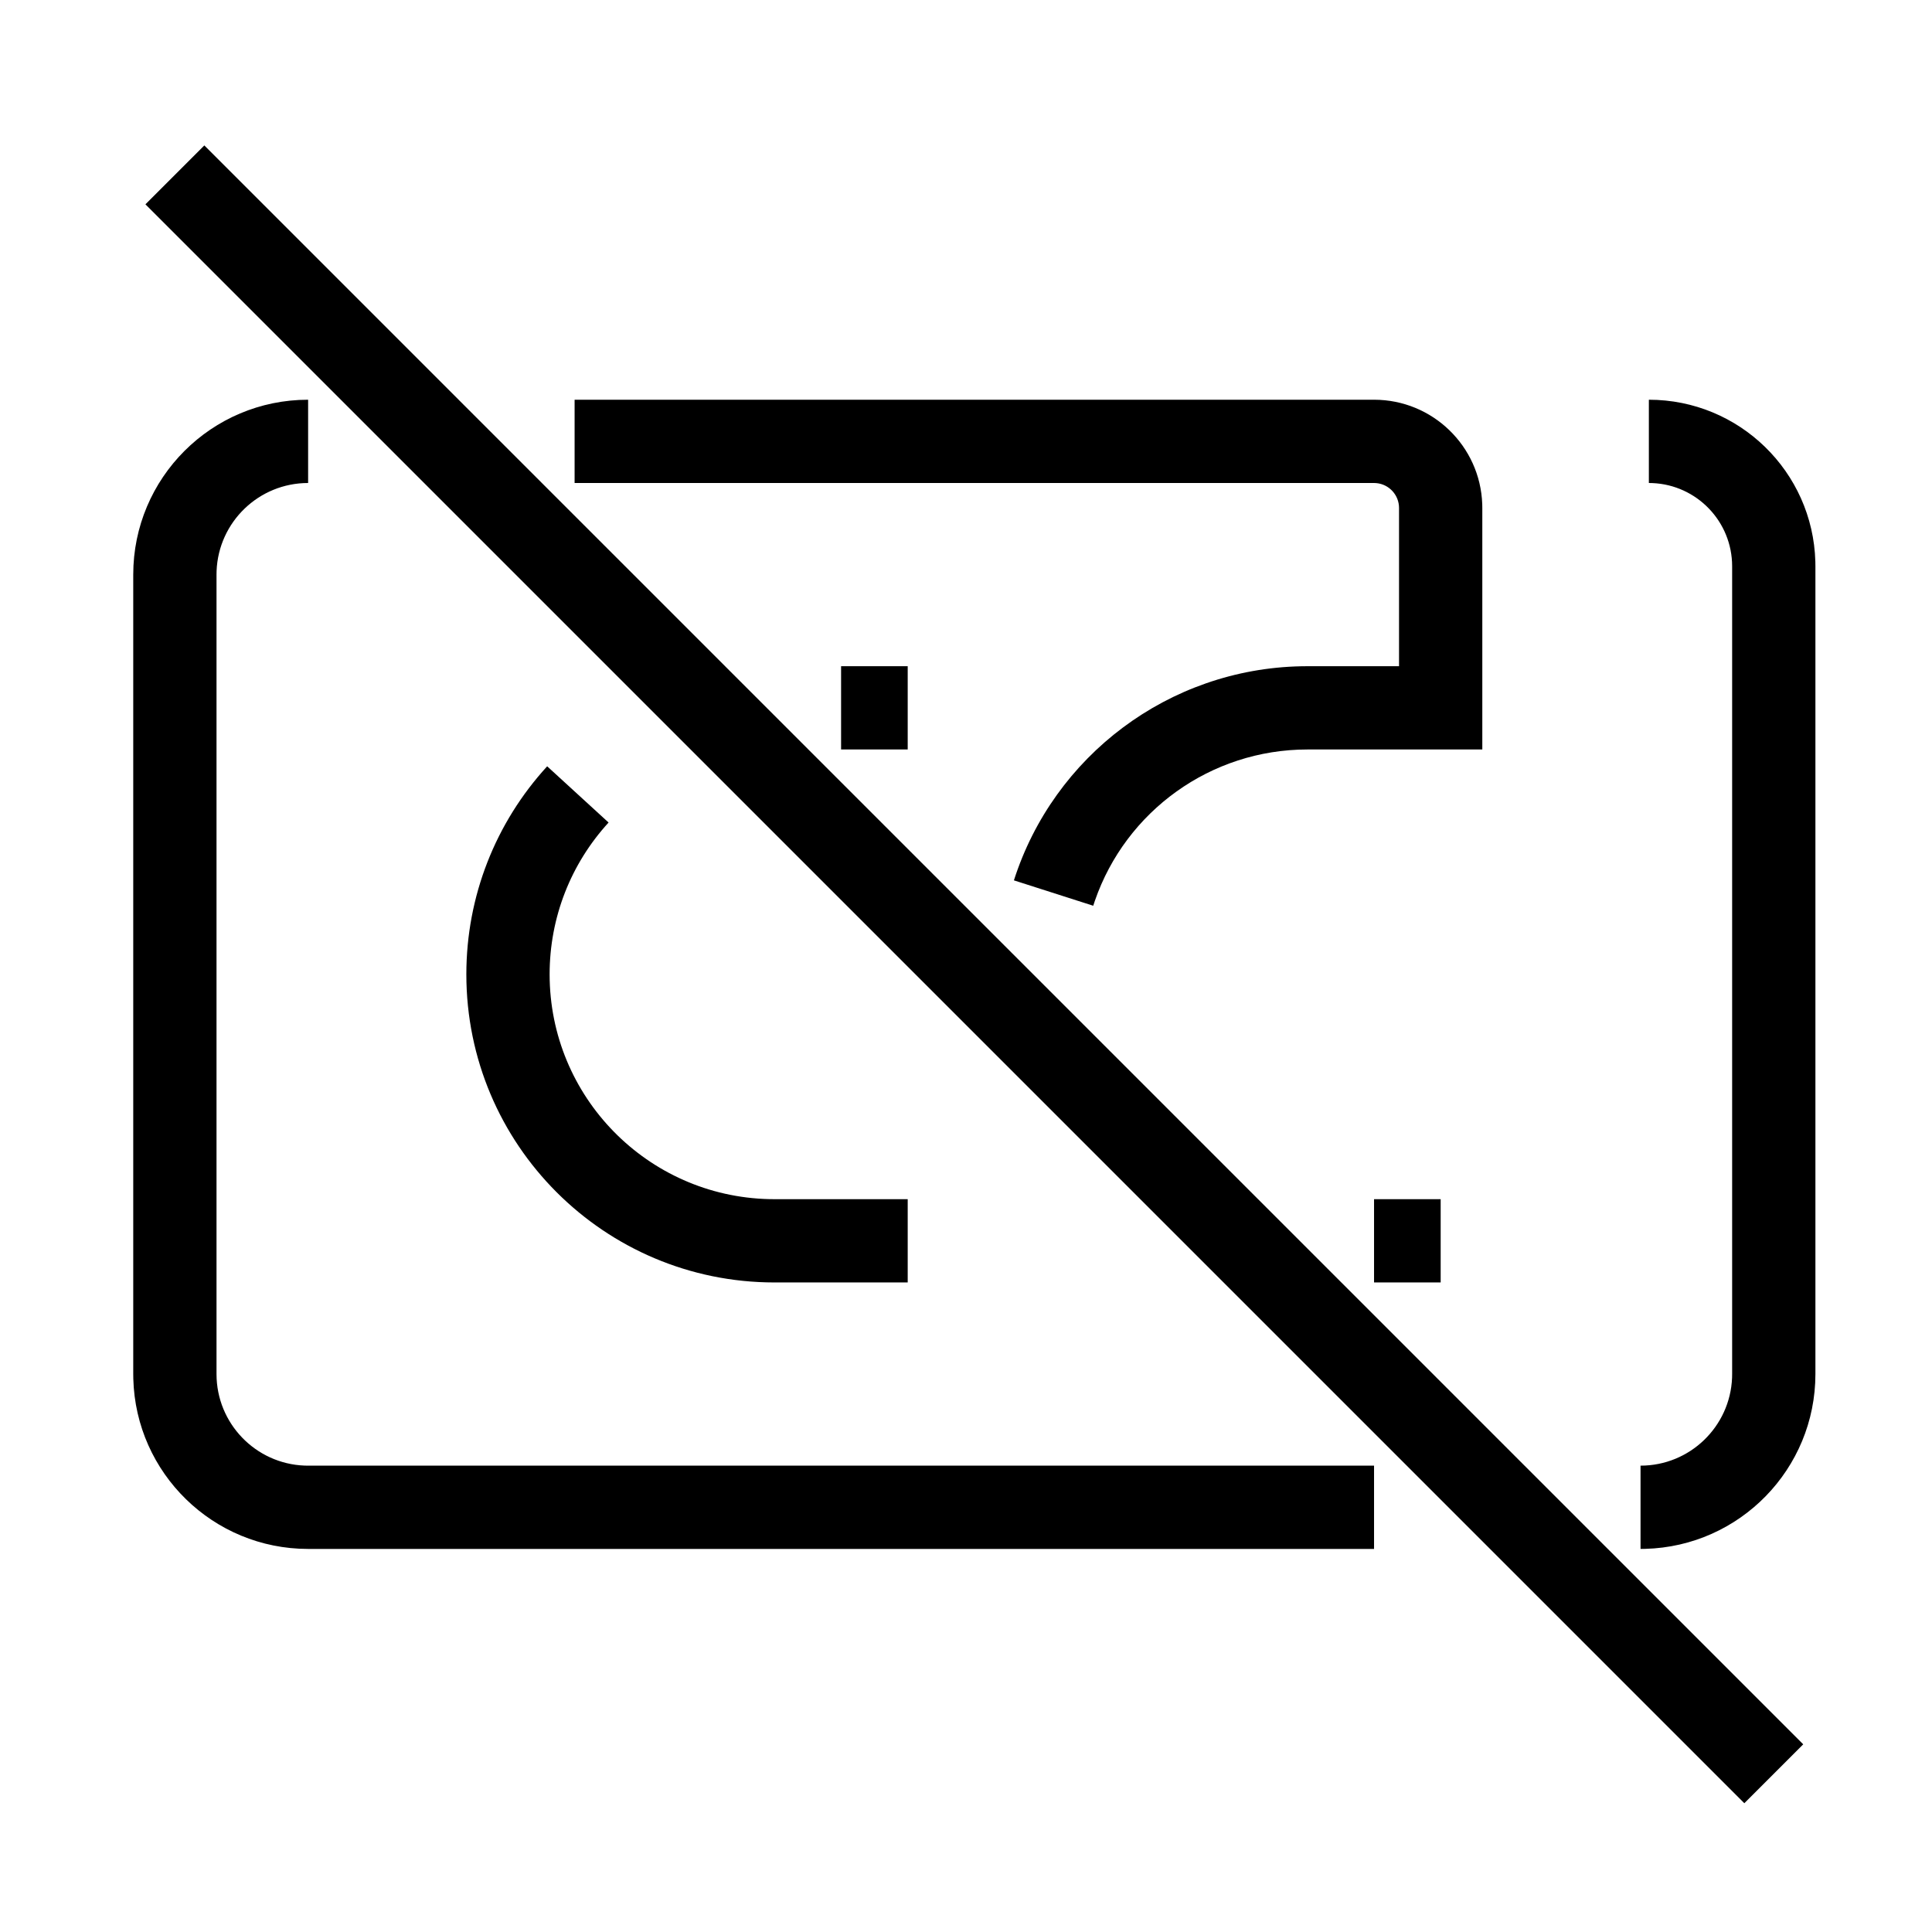 <?xml version="1.0" encoding="UTF-8"?>
<svg  viewBox="0 0 116 116" version="1.1" xmlns="http://www.w3.org/2000/svg" xmlns:xlink="http://www.w3.org/1999/xlink">
    <title>closed-captions-off</title>
    <g id="closed-captions-off" stroke="none" stroke-width="1" fill="none" fill-rule="evenodd">
        <path d="M12.268,8.732 L108.268,104.732 L104.732,108.268 L8.732,12.268 L12.268,8.732 Z M99,24 C104.429,24 108.848,28.327 108.996,33.72 L109,34 L109,82.5 C109,88.204 104.452,92.846 98.784,92.996 L98.5,93 L98.5,88 C101.463,88 103.88,85.656 103.996,82.721 L104,82.5 L104,34 C104,31.311 101.878,29.118 99.217,29.005 L99,29 L99,24 Z M18.5,24 L18.5,29 C15.537,29 13.12,31.344 13.004,34.279 L13,34.5 L13,82.5 C13,85.463 15.344,87.88 18.279,87.996 L18.5,88 L82.5,88 L82.5,93 L18.5,93 C12.796,93 8.154,88.452 8.004,82.784 L8,82.5 L8,34.5 C8,28.701 12.701,24 18.5,24 Z M32.853,46.01 L36.54,49.386 C34.276,51.86 33,55.077 33,58.5 C33,65.852 38.877,71.832 46.19,71.997 L46.5,72 L54.5,72 L54.5,77 L46.5,77 C36.283,77 28,68.717 28,58.5 C28,53.815 29.752,49.396 32.853,46.01 Z M86.5,72 L86.5,77 L82.5,77 L82.5,72 L86.5,72 Z M82.5,24 C86.012,24 88.873,26.785 88.996,30.267 L89,30.5 L89,45 L78.5,45 C72.694,45 67.601,48.699 65.739,54.081 L65.639,54.382 L60.877,52.858 C63.271,45.375 70.179,40.162 78.127,40.004 L78.5,40 L84,40 L84,30.5 C84,29.72 83.405,29.08 82.644,29.007 L82.5,29 L34.5,29 L34.5,24 L82.5,24 Z M54.5,40 L54.5,45 L50.5,45 L50.5,40 L54.5,40 Z" id="Shape" fill="#000000" fill-rule="nonzero"></path>
    </g>
</svg>
